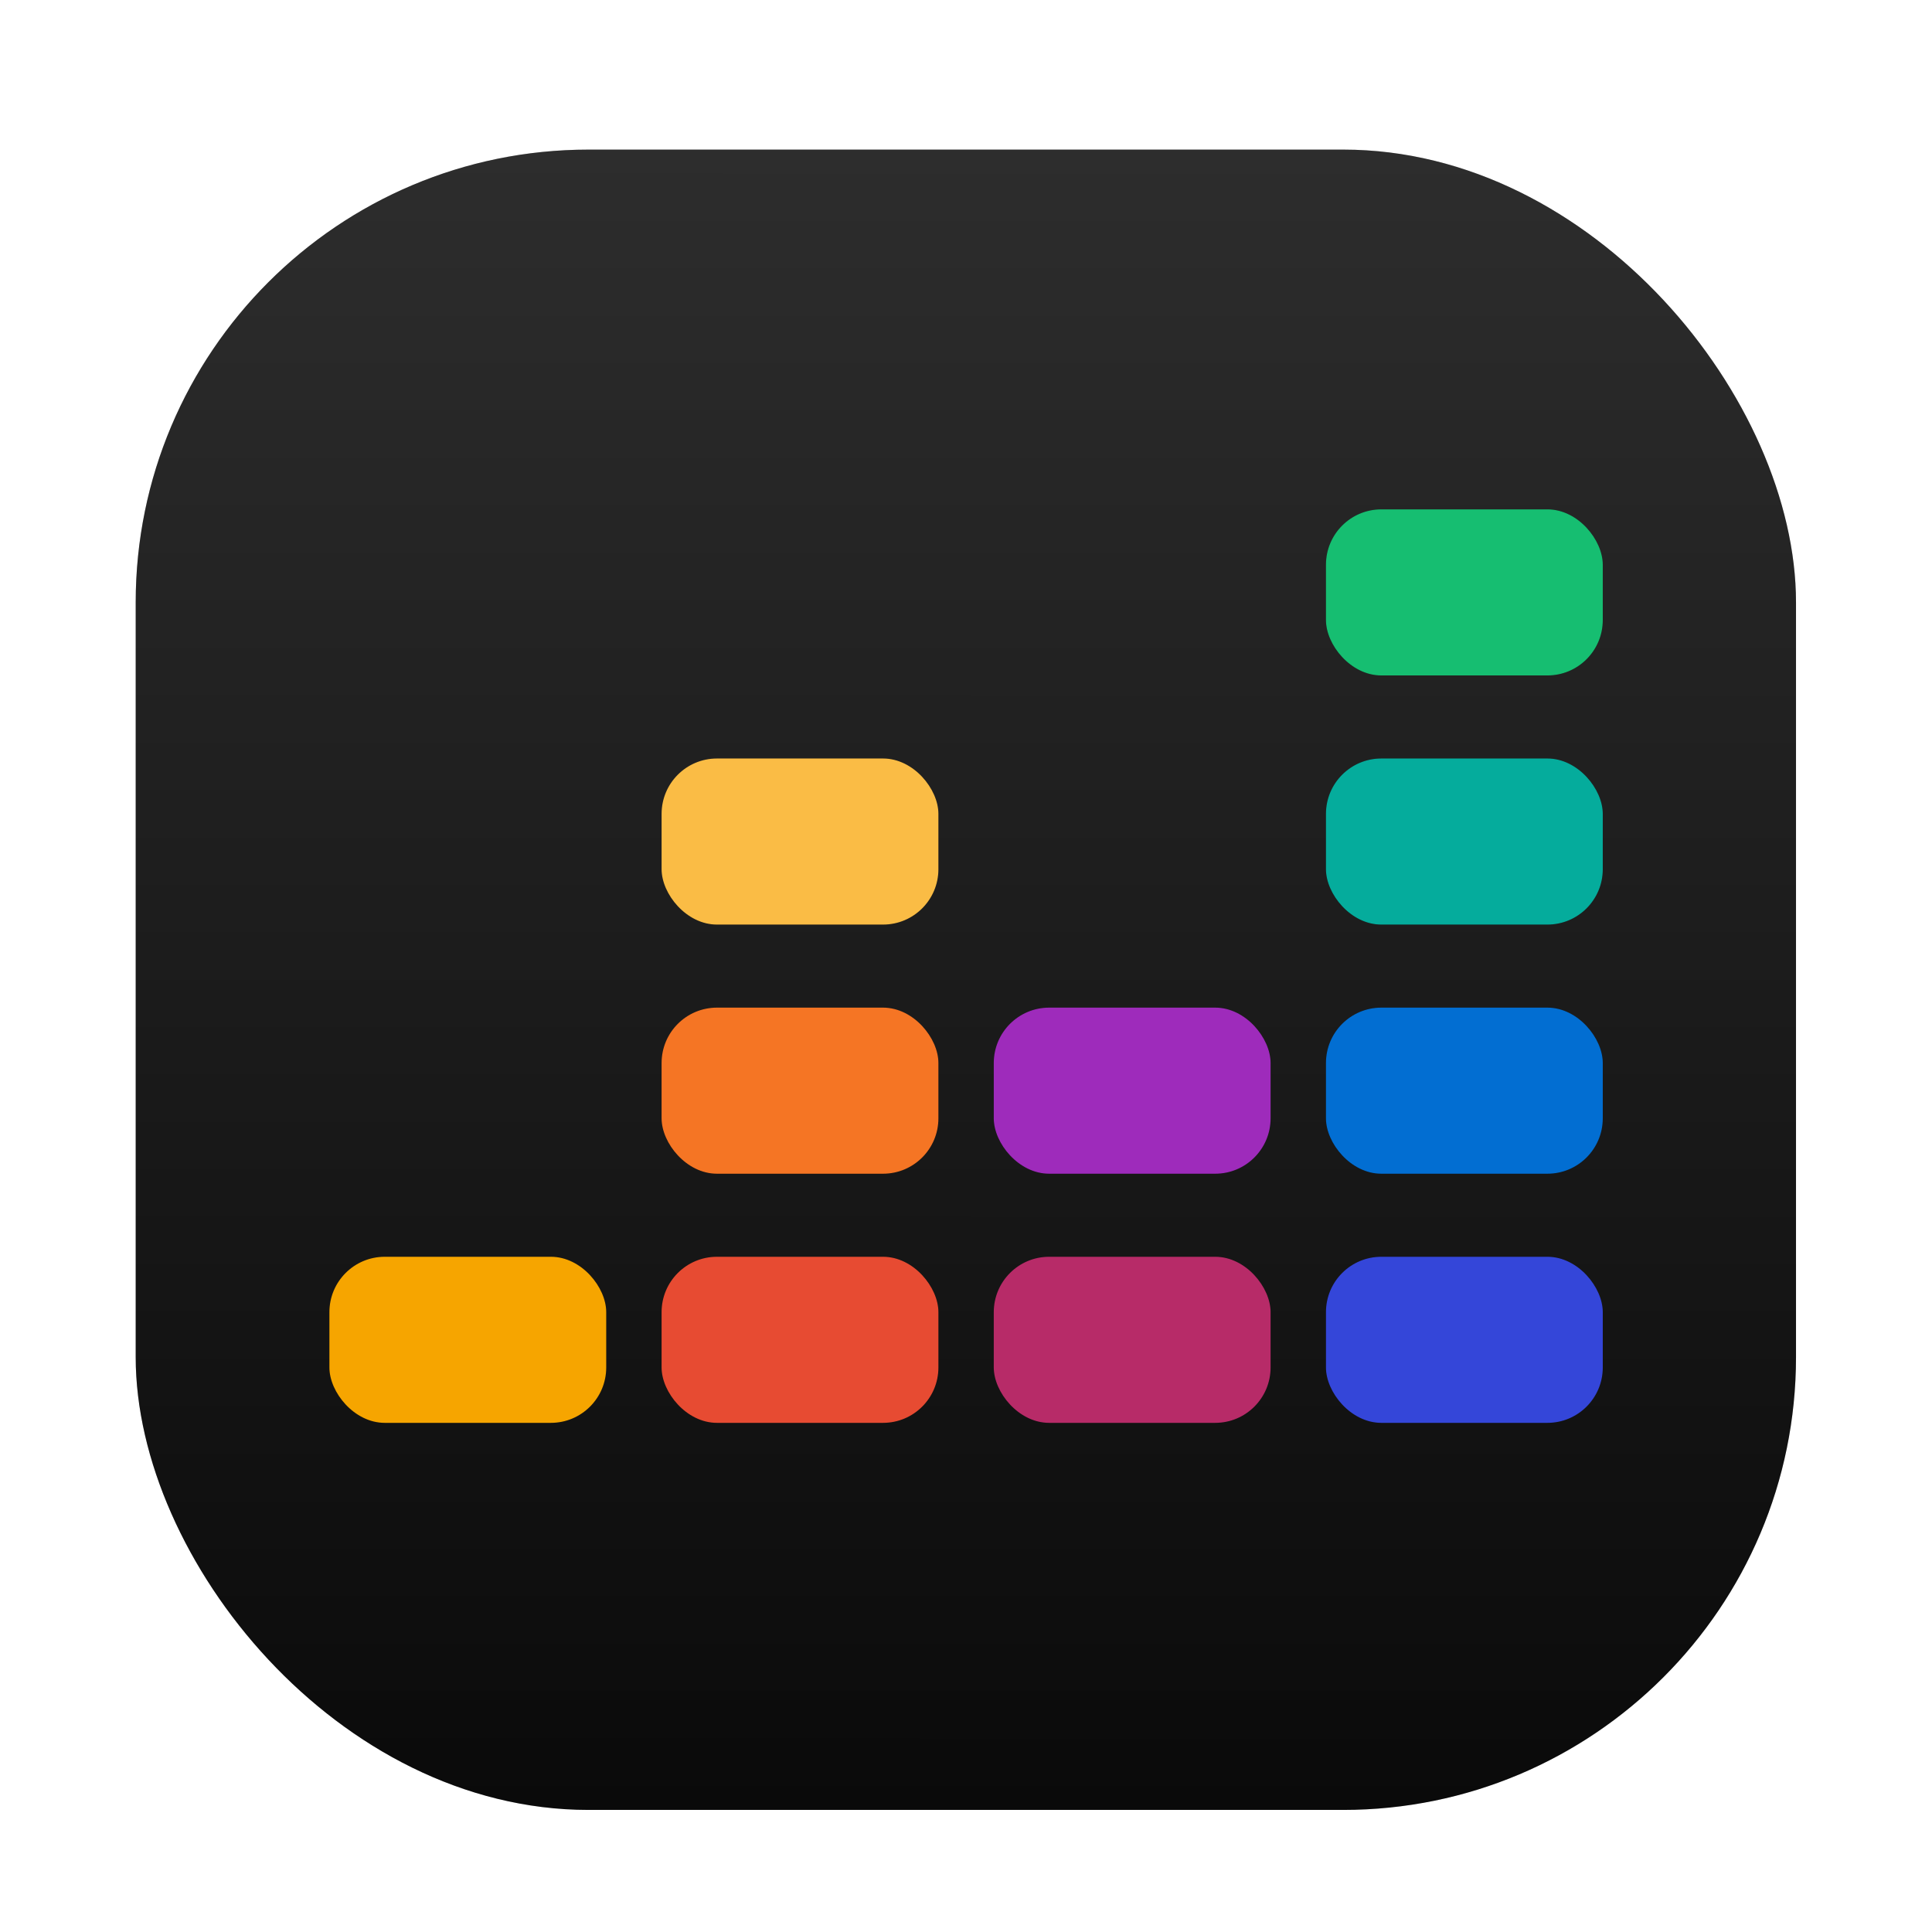 <?xml version="1.0" encoding="UTF-8" standalone="no"?>
<svg
   width="64"
   height="64"
   version="1"
   id="svg42"
   sodipodi:docname="deezer.svg"
   inkscape:version="1.1.2 (0a00cf5339, 2022-02-04, custom)"
   xmlns:inkscape="http://www.inkscape.org/namespaces/inkscape"
   xmlns:sodipodi="http://sodipodi.sourceforge.net/DTD/sodipodi-0.dtd"
   xmlns="http://www.w3.org/2000/svg"
   xmlns:svg="http://www.w3.org/2000/svg">
  <sodipodi:namedview
     id="namedview44"
     pagecolor="#ffffff"
     bordercolor="#666666"
     borderopacity="1.0"
     inkscape:pageshadow="2"
     inkscape:pageopacity="0.0"
     inkscape:pagecheckerboard="0"
     showgrid="false"
     inkscape:zoom="4.3084105"
     inkscape:cx="23.44252"
     inkscape:cy="42.010853"
     inkscape:window-width="1366"
     inkscape:window-height="703"
     inkscape:window-x="0"
     inkscape:window-y="37"
     inkscape:window-maximized="1"
     inkscape:current-layer="svg42" />
  <defs
     id="defs10">
    <filter
       id="filter1057"
       x="-0.048"
       y="-0.048"
       width="1.096"
       height="1.096"
       color-interpolation-filters="sRGB">
      <feGaussianBlur
         stdDeviation="1.1"
         id="feGaussianBlur2" />
    </filter>
    <linearGradient
       id="linearGradient1053"
       x1="-127"
       x2="-126.995"
       y1="60"
       y2="5.01"
       gradientTransform="translate(203.93 -.054)"
       gradientUnits="userSpaceOnUse">
      <stop
         stop-color="#1d2123"
         offset="0"
         id="stop5"
         style="stop-color:#0a0a0a;stop-opacity:1" />
      <stop
         stop-color="#33393e"
         stop-opacity=".996"
         offset="1"
         id="stop7"
         style="stop-color:#2d2d2d;stop-opacity:1" />
    </linearGradient>
    <filter
       inkscape:collect="always"
       style="color-interpolation-filters:sRGB"
       id="filter1691"
       x="-0.093"
       y="-0.129"
       width="1.185"
       height="1.259">
      <feGaussianBlur
         inkscape:collect="always"
         stdDeviation="1.778"
         id="feGaussianBlur1693" />
    </filter>
  </defs>
  <g
     transform="translate(-72.44)"
     id="g18">
    <rect
       x="76.935"
       y="4.956"
       width="55"
       height="55"
       ry="15"
       fill="#141414"
       filter="url(#filter1057)"
       opacity=".3"
       stroke-linecap="round"
       stroke-width="2.744"
       id="rect12"
       style="fill:#000000;filter:url(#filter1057);opacity:0.4" />
    <rect
       x="76.935"
       y="4.956"
       width="55"
       height="55"
       ry="15"
       fill="url(#linearGradient1053)"
       stroke-linecap="round"
       stroke-width="2.744"
       id="rect14"
       style="fill:url(#linearGradient1053)" />
    <circle
       cx="104.44"
       cy="32"
       r="30.001"
       fill-opacity="0"
       stroke-width="1.571"
       id="circle16" />
  </g>
  <g
     id="g1594-3"
     style="opacity:0.4;fill:#000000;filter:url(#filter1691)"
     transform="matrix(0.917,0,0,0.917,2.659,3.118)">
    <g
       stroke-linejoin="round"
       stroke-width="1.002"
       id="g40-6"
       style="fill:#000000">
      <rect
         x="45"
         y="15"
         width="10"
         height="6"
         ry="2"
         fill="#16be71"
         id="rect20-7"
         style="fill:#000000" />
      <rect
         x="21"
         y="24"
         width="10"
         height="6"
         ry="2"
         fill="#fabc45"
         id="rect22-5"
         style="fill:#000000" />
      <rect
         x="45"
         y="24"
         width="10"
         height="6"
         ry="2"
         fill="#05ac9c"
         id="rect24-3"
         style="fill:#000000" />
      <rect
         x="45"
         y="33"
         width="10"
         height="6"
         ry="2"
         fill="#026ed2"
         id="rect26-5"
         style="fill:#000000" />
      <rect
         x="33"
         y="33"
         width="10"
         height="6"
         ry="2"
         fill="#9e2bbb"
         id="rect28-6"
         style="fill:#000000" />
      <rect
         x="21"
         y="33"
         width="10"
         height="6"
         ry="2"
         fill="#f57524"
         id="rect30-2"
         style="fill:#000000" />
      <rect
         x="9"
         y="42"
         width="10"
         height="6"
         ry="2"
         fill="#f6a500"
         id="rect32-9"
         style="fill:#000000" />
      <rect
         x="21"
         y="42"
         width="10"
         height="6"
         ry="2"
         fill="#e74b32"
         id="rect34-1"
         style="fill:#000000" />
      <rect
         x="33"
         y="42"
         width="10"
         height="6"
         ry="2"
         fill="#b72b68"
         id="rect36-2"
         style="fill:#000000" />
      <rect
         x="45"
         y="42"
         width="10"
         height="6"
         ry="2"
         fill="#3446d9"
         id="rect38-7"
         style="fill:#000000" />
    </g>
  </g>
  <g
     id="g1594"
     transform="matrix(0.917,0,0,0.917,2.659,3.118)">
    <g
       stroke-linejoin="round"
       stroke-width="1.002"
       id="g40">
      <rect
         x="45"
         y="15"
         width="10"
         height="6"
         ry="2"
         fill="#16be71"
         id="rect20" />
      <rect
         x="21"
         y="24"
         width="10"
         height="6"
         ry="2"
         fill="#fabc45"
         id="rect22" />
      <rect
         x="45"
         y="24"
         width="10"
         height="6"
         ry="2"
         fill="#05ac9c"
         id="rect24" />
      <rect
         x="45"
         y="33"
         width="10"
         height="6"
         ry="2"
         fill="#026ed2"
         id="rect26" />
      <rect
         x="33"
         y="33"
         width="10"
         height="6"
         ry="2"
         fill="#9e2bbb"
         id="rect28" />
      <rect
         x="21"
         y="33"
         width="10"
         height="6"
         ry="2"
         fill="#f57524"
         id="rect30" />
      <rect
         x="9"
         y="42"
         width="10"
         height="6"
         ry="2"
         fill="#f6a500"
         id="rect32" />
      <rect
         x="21"
         y="42"
         width="10"
         height="6"
         ry="2"
         fill="#e74b32"
         id="rect34" />
      <rect
         x="33"
         y="42"
         width="10"
         height="6"
         ry="2"
         fill="#b72b68"
         id="rect36" />
      <rect
         x="45"
         y="42"
         width="10"
         height="6"
         ry="2"
         fill="#3446d9"
         id="rect38" />
    </g>
  </g>
</svg>

